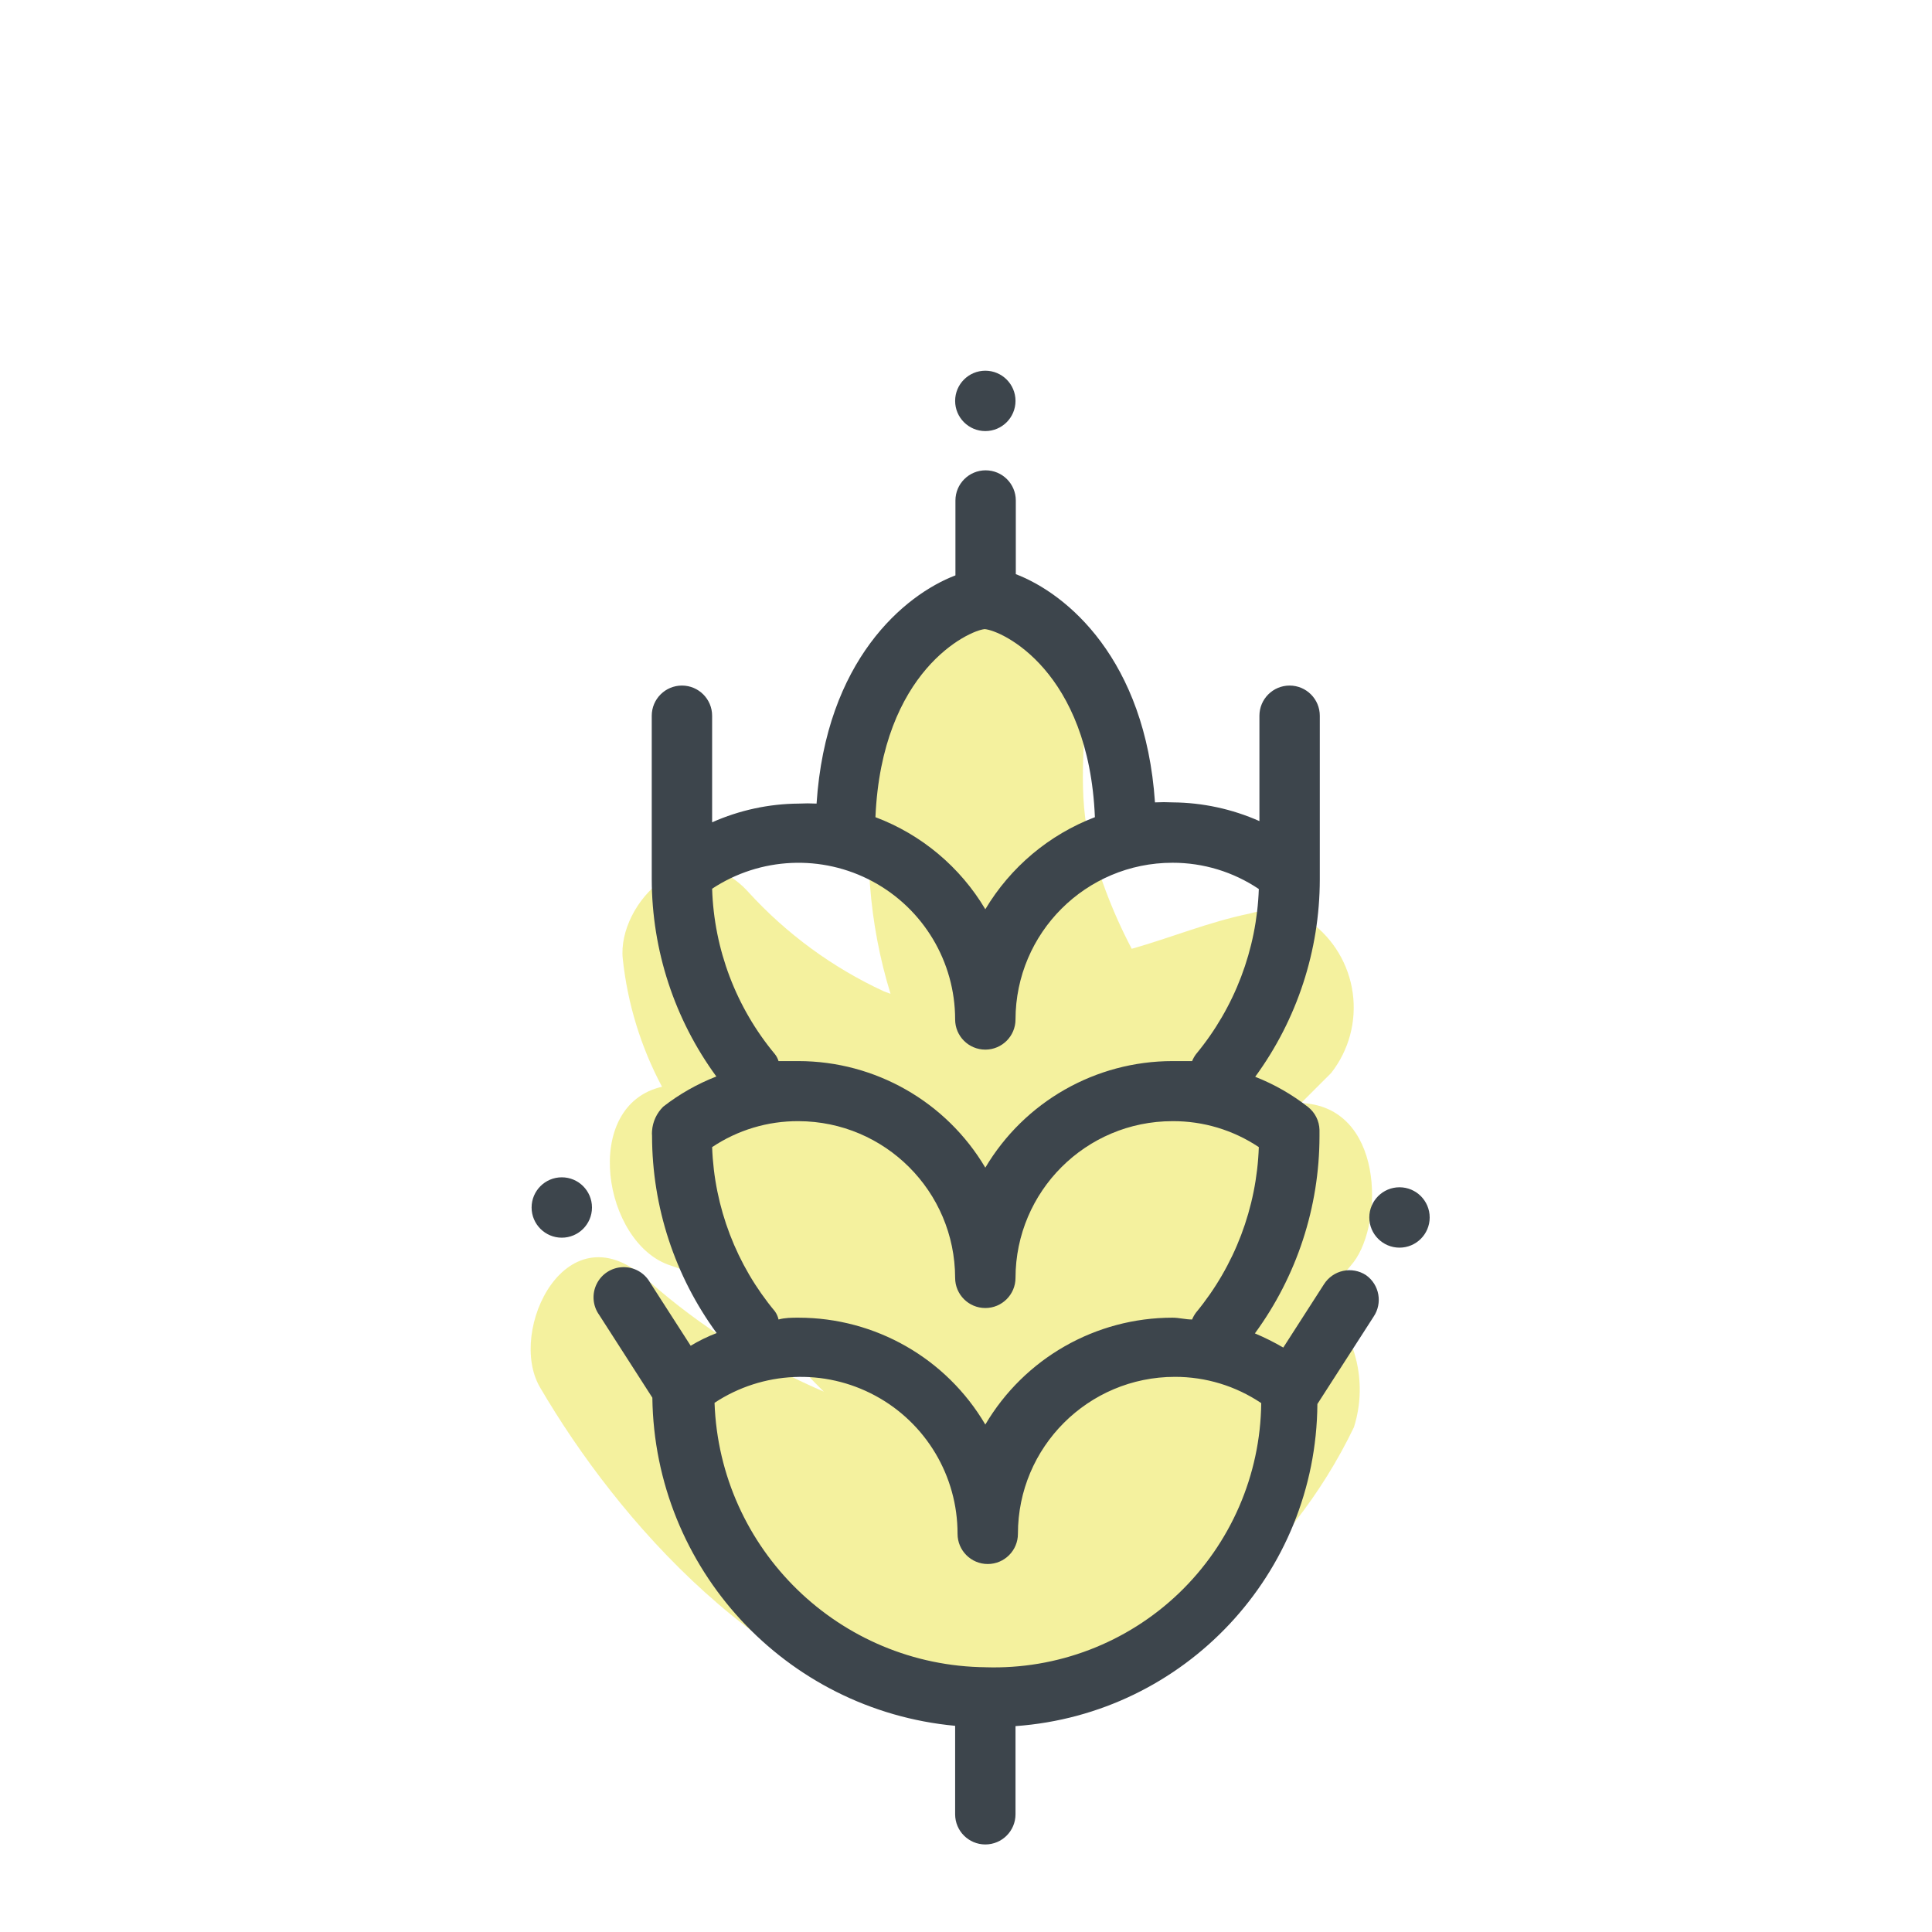 <svg xmlns="http://www.w3.org/2000/svg" width="64" height="64" viewBox="0 0 64 64" style="background:#fff">
  <g id="Weizen" fill="none" fill-rule="evenodd" stroke="none" stroke-width="1">
    <rect width="64" height="64" fill="#FFF"/>
    <g transform="translate(2 7)">
      <g id="Layer_2">
        <rect id="Rectangle" width="60" height="60" x="0" y="0"/>
      </g>
      <g id="Layer_1" fill-rule="nonzero" transform="translate(15 5)">
        <path id="Path" fill="#EBE53F" d="M26.73,31 C27.13,30.633 27.502,30.235 27.84,29.81 C28.84,28.49 28.84,24.65 26.1,24.54 L27.1,23.54 C27.685,22.79 27.941,21.836 27.811,20.894 C27.681,19.952 27.176,19.103 26.41,18.54 C25.815,18.163 25.086,18.061 24.41,18.26 C23.04,18.54 21.8,19.06 20.49,19.43 C19.825,18.166 19.324,16.821 19,15.43 C18.69,13.66 19.06,11.87 18.91,10.09 C18.82,9 17,5.65 15,7.55 C11.68,10.74 11.07,16.3 12.5,20.92 L12.28,20.84 C10.579,20.053 9.053,18.935 7.79,17.55 C5.85,15.42 3.44,17.94 3.63,19.76 C3.787,21.244 4.228,22.683 4.93,24 C2.23,24.62 2.98,29.2 5.21,29.92 C7.44,30.64 8.72,32.56 10.21,34.02 L10.29,34.1 C8.172,33.191 6.211,31.953 4.48,30.43 C1.79,27.92 -0.22,32.08 0.89,33.96 C3.44,38.32 8.32,44 14.7,45.11 C15.309,45.226 15.937,45.192 16.53,45.01 L17.08,44.92 C19.54,44.36 21.75,42.52 23.36,41.02 C25.252,39.452 26.783,37.494 27.85,35.28 C28.332,33.757 27.896,32.092 26.73,31 L26.73,31 Z" opacity=".5"/>
        <path id="Shape" fill="#3D454C" d="M28.25,30.24 C28.026,30.094 27.754,30.044 27.492,30.1 C27.231,30.156 27.004,30.315 26.86,30.54 L25.51,32.64 C25.207,32.463 24.893,32.307 24.57,32.17 C25.958,30.275 26.707,27.989 26.71,25.64 C26.71,25.58 26.71,25.53 26.71,25.43 C26.703,25.133 26.563,24.854 26.33,24.67 C25.798,24.254 25.209,23.917 24.58,23.67 C25.967,21.775 26.716,19.488 26.72,17.14 L26.72,11.71 C26.72,11.158 26.272,10.71 25.72,10.71 C25.168,10.71 24.72,11.158 24.72,11.71 L24.72,15.2 C23.816,14.799 22.839,14.588 21.85,14.58 C21.653,14.57 21.457,14.57 21.26,14.58 C20.94,9.84 18.35,7.67 16.65,7.02 L16.65,4.58 C16.65,4.028 16.202,3.58 15.65,3.58 C15.098,3.58 14.65,4.028 14.65,4.58 L14.65,7.06 C12.95,7.71 10.36,9.88 10.05,14.62 C9.853,14.61 9.657,14.61 9.46,14.62 C8.471,14.627 7.494,14.838 6.59,15.24 L6.59,11.71 C6.59,11.158 6.142,10.71 5.59,10.71 C5.038,10.71 4.59,11.158 4.59,11.71 L4.59,17.13 C4.594,19.478 5.343,21.765 6.73,23.66 C6.098,23.906 5.505,24.243 4.97,24.66 C4.754,24.873 4.622,25.157 4.6,25.46 C4.595,25.517 4.595,25.573 4.6,25.63 C4.603,27.979 5.352,30.265 6.74,32.16 C6.441,32.274 6.153,32.414 5.88,32.58 L4.53,30.48 C4.347,30.159 4.001,29.965 3.631,29.976 C3.262,29.987 2.928,30.201 2.765,30.533 C2.601,30.865 2.634,31.26 2.85,31.56 L4.61,34.3 C4.683,39.955 9.009,44.644 14.64,45.17 L14.64,48.1 C14.64,48.652 15.088,49.1 15.64,49.1 C16.192,49.1 16.64,48.652 16.64,48.1 L16.64,45.18 C22.247,44.778 26.602,40.131 26.64,34.51 L28.5,31.62 C28.807,31.169 28.696,30.555 28.25,30.24 Z M15.62,8.84 C16.2,8.89 19.07,10.22 19.27,15.07 C17.752,15.65 16.473,16.725 15.64,18.12 C14.808,16.72 13.524,15.644 12,15.07 C12.21,10.22 15.08,8.89 15.62,8.84 Z M8.67,22.92 C7.385,21.377 6.652,19.448 6.59,17.44 C8.184,16.388 10.227,16.295 11.909,17.2 C13.59,18.105 14.64,19.86 14.64,21.77 C14.64,22.322 15.088,22.77 15.64,22.77 C16.192,22.77 16.64,22.322 16.64,21.77 C16.646,18.902 18.972,16.58 21.84,16.58 C22.859,16.578 23.855,16.881 24.7,17.45 C24.631,19.453 23.899,21.377 22.62,22.92 C22.567,22.991 22.523,23.068 22.49,23.15 C22.27,23.15 22.06,23.15 21.84,23.15 C19.295,23.15 16.939,24.492 15.64,26.68 C14.344,24.493 11.992,23.152 9.45,23.15 C9.23,23.15 9.01,23.15 8.79,23.15 C8.764,23.067 8.724,22.989 8.67,22.92 L8.67,22.92 Z M8.67,31.44 C7.393,29.907 6.661,27.994 6.59,26 C7.436,25.434 8.432,25.134 9.45,25.14 C12.314,25.146 14.634,27.466 14.64,30.33 C14.64,30.882 15.088,31.33 15.64,31.33 C16.192,31.33 16.64,30.882 16.64,30.33 C16.646,27.462 18.972,25.14 21.84,25.14 C22.858,25.134 23.854,25.434 24.7,26 C24.631,28.006 23.899,29.933 22.62,31.48 C22.567,31.551 22.523,31.628 22.49,31.71 C22.27,31.71 22.06,31.65 21.84,31.65 C19.293,31.65 16.935,32.996 15.64,35.19 C14.35,32.996 11.995,31.65 9.45,31.65 C9.23,31.65 9.01,31.65 8.79,31.71 C8.769,31.613 8.728,31.521 8.67,31.44 Z M15.67,43.23 C10.809,43.19 6.841,39.328 6.67,34.47 C8.265,33.417 10.31,33.325 11.993,34.233 C13.676,35.14 14.723,36.898 14.72,38.81 C14.72,39.362 15.168,39.81 15.72,39.81 C16.272,39.81 16.72,39.362 16.72,38.81 C16.72,35.938 19.048,33.61 21.92,33.61 C22.939,33.608 23.935,33.911 24.78,34.48 C24.754,36.861 23.77,39.131 22.051,40.778 C20.331,42.424 18.02,43.308 15.64,43.23 L15.67,43.23 Z"/>
        <path id="Path" fill="#3D454C" d="M29.36 27.33C28.808 27.33 28.36 27.778 28.36 28.33 28.36 28.882 28.808 29.33 29.36 29.33 29.912 29.33 30.36 28.882 30.36 28.33 30.36 27.778 29.912 27.33 29.36 27.33zM1.61 27C1.058 27 .61 27.448.61 28 .61 28.552 1.058 29 1.61 29 2.162 29 2.61 28.552 2.61 28 2.61 27.448 2.162 27 1.61 27zM15.64 2.28C16.192 2.28 16.64 1.832 16.64 1.28 16.64.728 16.192.28 15.64.28 15.088.28 14.64.728 14.64 1.28 14.64 1.832 15.088 2.28 15.64 2.28z"/>
      </g>
    </g>
  </g>
</svg>
